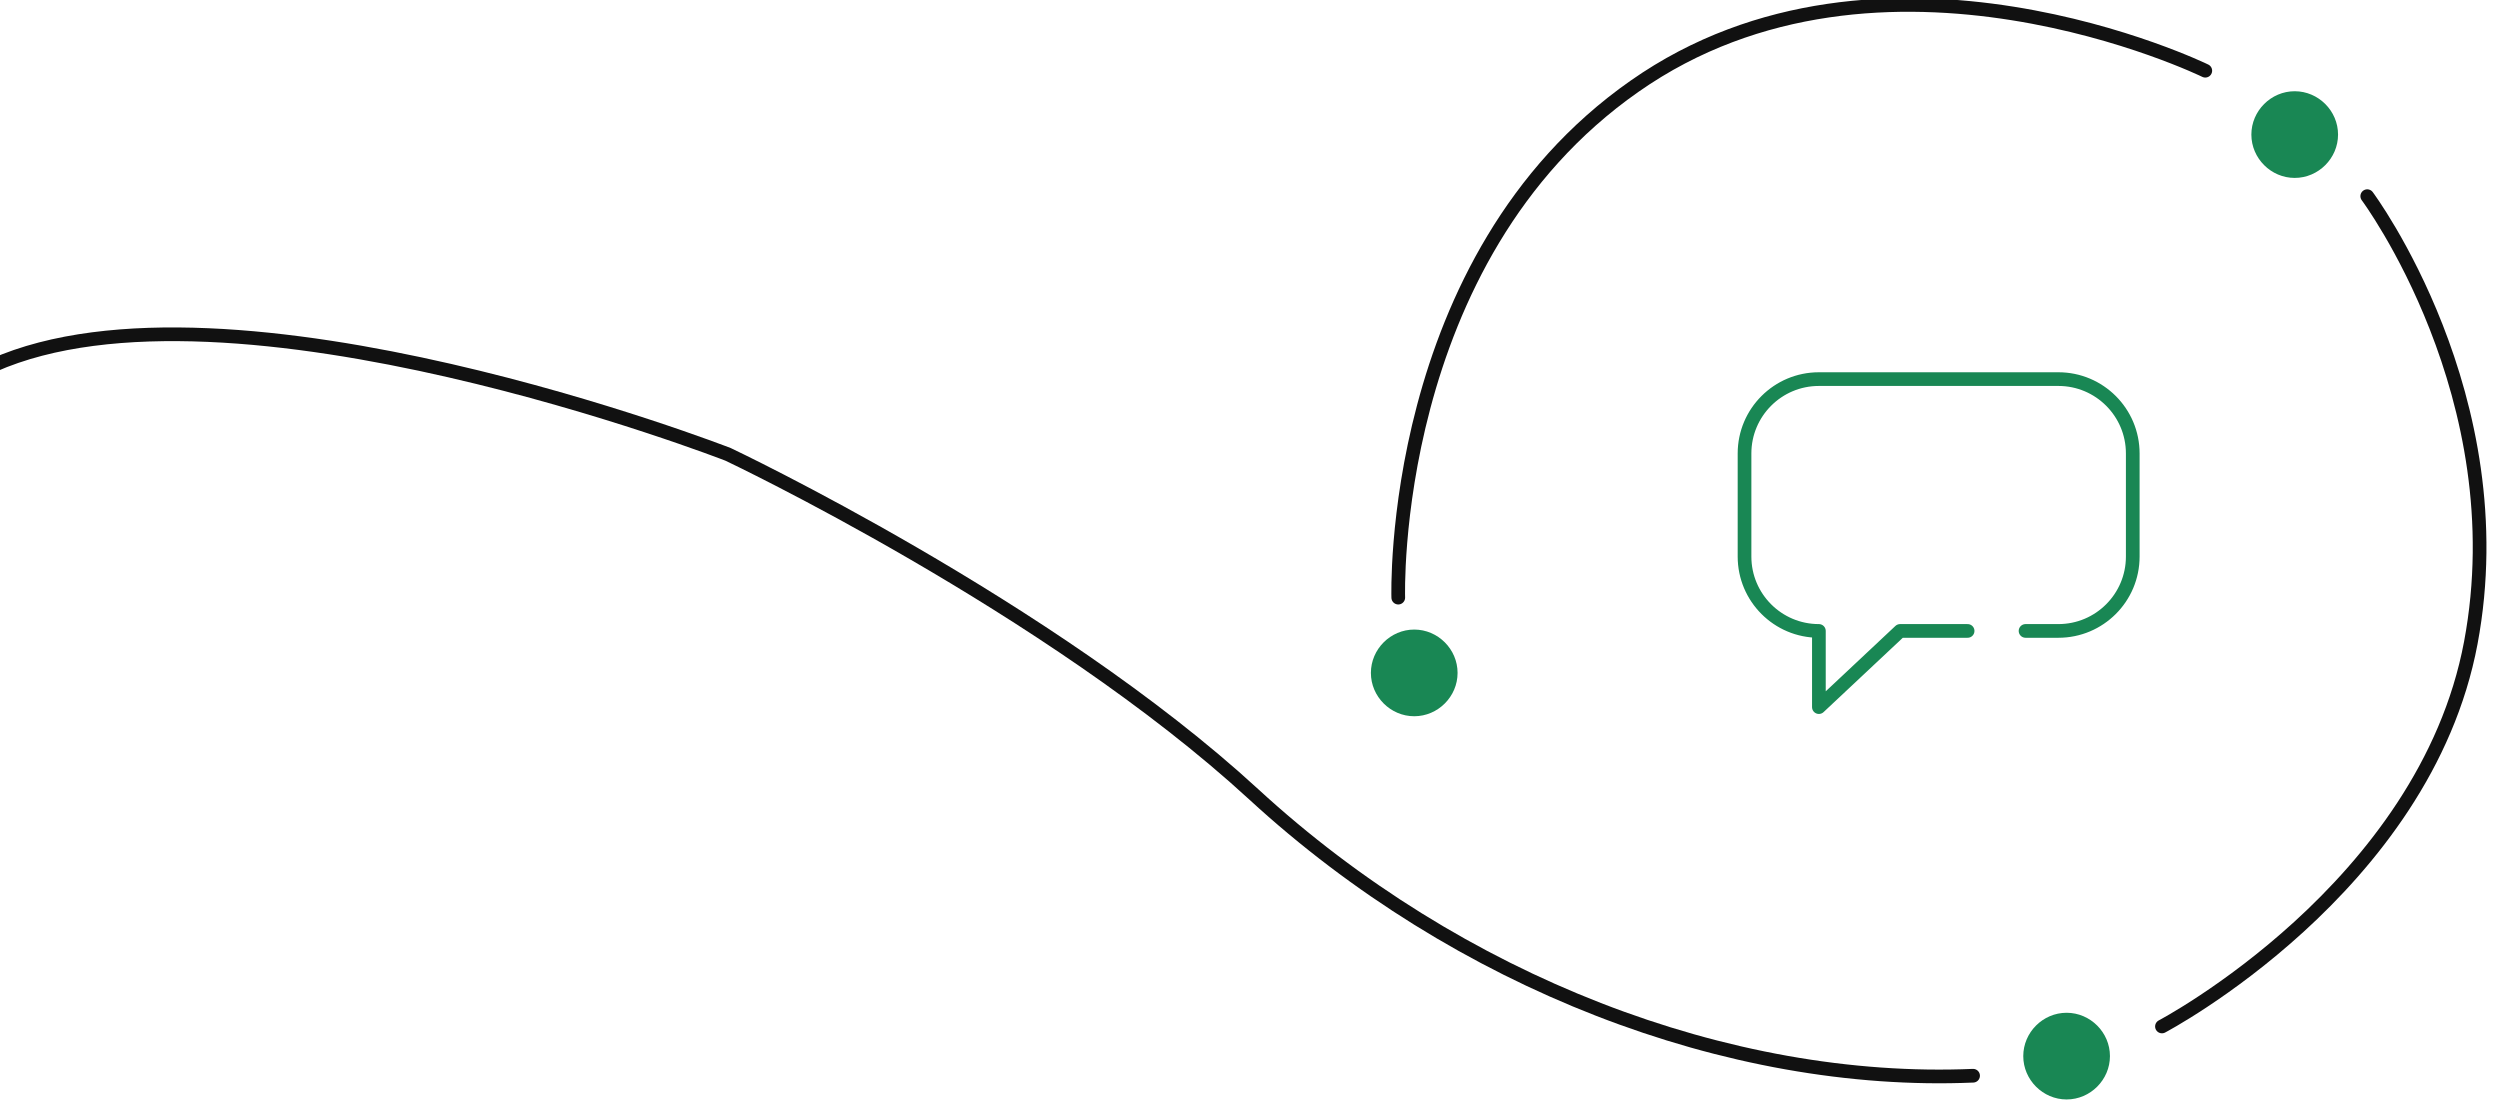 <?xml version="1.0" encoding="utf-8"?>
<!-- Generator: Adobe Illustrator 19.0.0, SVG Export Plug-In . SVG Version: 6.00 Build 0)  -->
<svg version="1.1" id="Layer_2" xmlns="http://www.w3.org/2000/svg" xmlns:xlink="http://www.w3.org/1999/xlink" x="0px" y="0px"
	 viewBox="-31 276 548 242" style="enable-background:new -31 276 548 242;" xml:space="preserve">
<style type="text/css">
	.st0{fill:none;stroke:#111111;stroke-width:3;stroke-linecap:round;stroke-miterlimit:20;}
	.st1{fill:#198754;}
	.st2{fill:none;stroke:#198754;stroke-width:3;stroke-linecap:round;stroke-linejoin:round;stroke-miterlimit:20;}
</style>
<g>
	<g>
		<g>
			<path class="st0" d="M-32.5,356.1c51.9-23,161.1,19.5,161.1,19.5l0,0c0,0,70.4,33.3,115.2,74.5s104.2,64,157.7,61.7"/>
		</g>
		<g>
			<path class="st0" d="M442.9,501L442.9,501c0,0,57.6-30.3,67.7-84.1c10.1-53.9-22.7-97.9-22.7-97.9l0,0"/>
		</g>
		<g>
			<path class="st0" d="M452.4,291.5L452.4,291.5c0,0-70.9-34.6-125.1,3.4C273.1,332.8,275.5,407,275.5,407l0,0"/>
		</g>
		<g>
			<path class="st1" d="M472,315c-5.2,0-9.5-4.3-9.5-9.5s4.3-9.5,9.5-9.5l0,0c5.2,0,9.5,4.3,9.5,9.5S477.2,315,472,315z"/>
		</g>
		<g>
			<path class="st1" d="M279,433c-5.2,0-9.5-4.3-9.5-9.5s4.3-9.5,9.5-9.5s9.5,4.3,9.5,9.5S284.2,433,279,433z"/>
		</g>
		<g>
			<path class="st1" d="M422,517c-5.2,0-9.5-4.3-9.5-9.5c0-5.2,4.3-9.5,9.5-9.5s9.5,4.3,9.5,9.5C431.5,512.7,427.2,517,422,517z"/>
		</g>
	</g>
	<g>
		<path class="st2" d="M413,414.3L413,414.3h7.2c9,0,16.3-7.3,16.3-16.3v-22.6c0-9-7.3-16.3-16.3-16.3h-52.5
			c-9,0-16.3,7.3-16.3,16.3V398c0,9,7.3,16.3,16.3,16.3V431l17.8-16.7l0,0h14.8l0,0"/>
	</g>
</g>
</svg>

